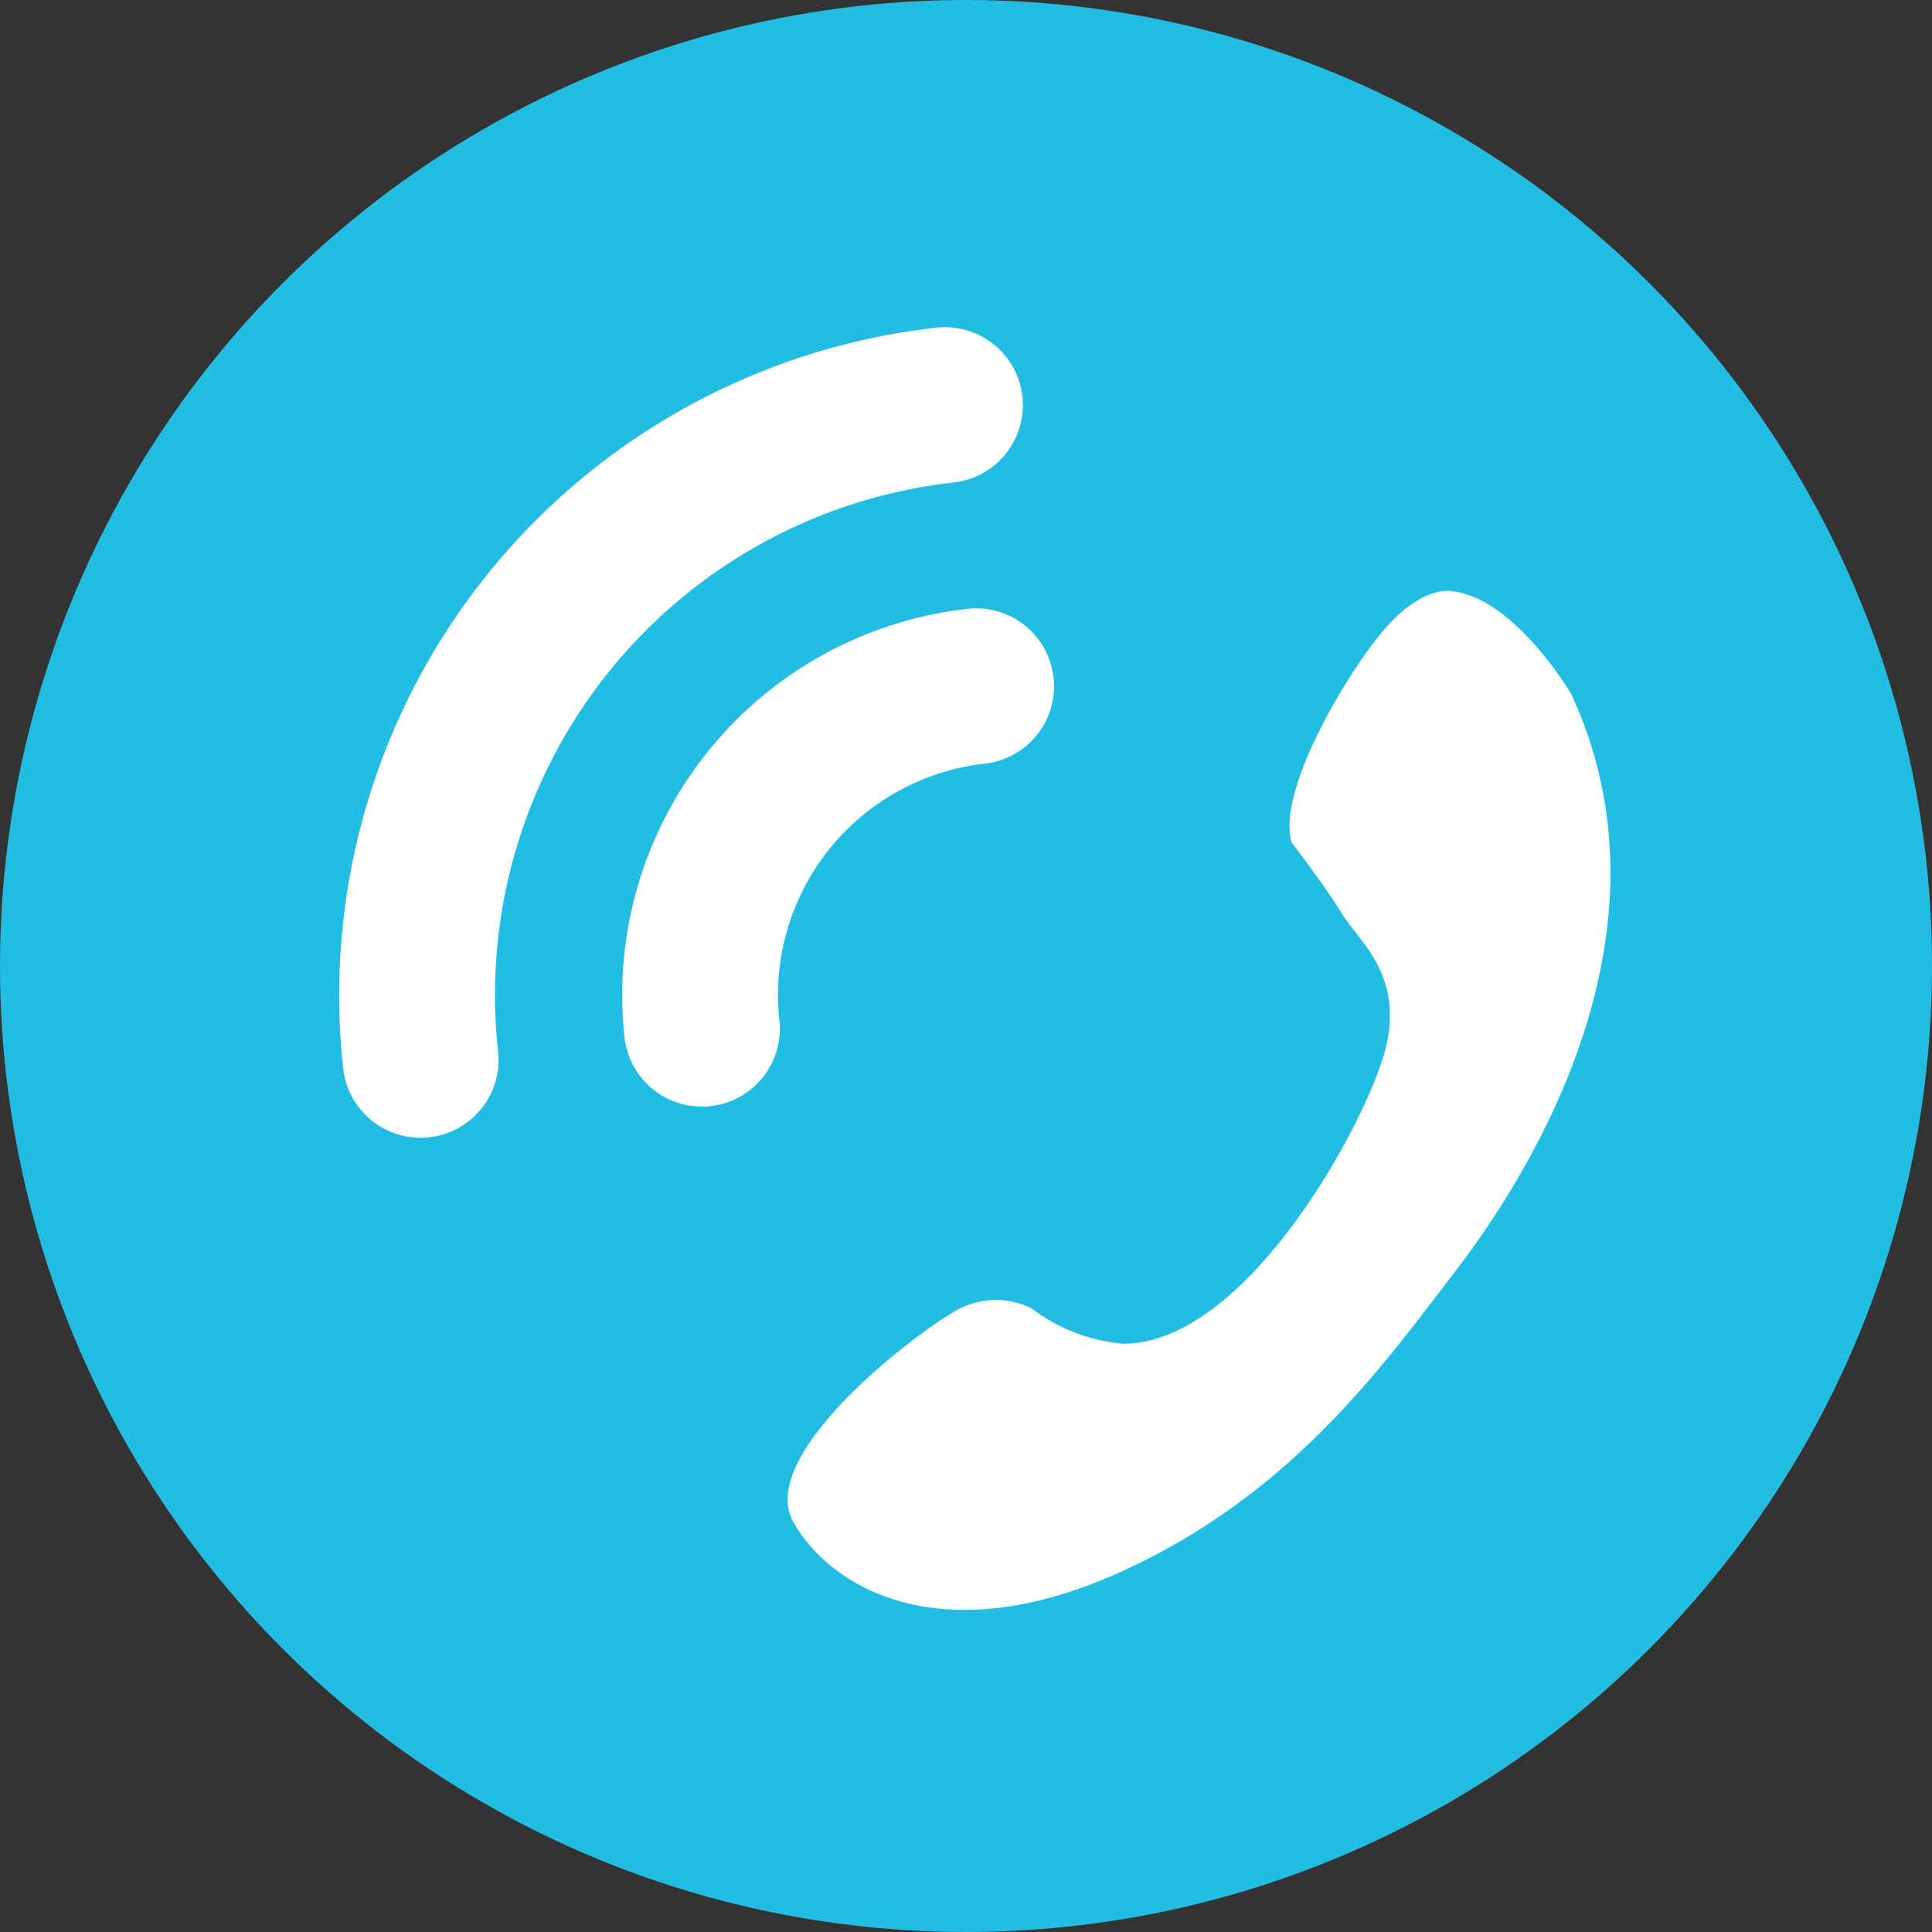 <svg xmlns="http://www.w3.org/2000/svg" width="60" height="60" viewBox="0 0 60 60">
  <rect x="0" y="0" width="60" height="60" fill="#333333" stroke="none"/>
  <g id="Group_1705" data-name="Group 1705" transform="translate(-228.023 -411)">
    <circle id="Ellipse_3" data-name="Ellipse 3" cx="30" cy="30" r="30" transform="translate(228.023 411)" fill="#23bde4"/>
    <g id="Group_17" data-name="Group 17" transform="translate(238.552 421.163)">
      <path id="Path_6" data-name="Path 6" d="M885.042,1331.439a2.5,2.5,0,0,0-2.482.163c-1.384.82-6.064,4.461-4.9,6.494s4.532,4.011,9.979,1.612,8.321-6.495,10.526-9.355,7.141-10.446,3.647-17.982c0,0-1.755-3-3.723-3.2,0,0-.938-.209-2.186,1.31s-3.242,5.016-2.774,6.5c0,0,1.031,1.336,1.561,2.209s2.062,1.986,1.262,4.507-4.381,8.873-8.078,8.846A5.529,5.529,0,0,1,885.042,1331.439Z" transform="translate(-863.543 -1300.975)" fill="#fff" fill-rule="evenodd"/>
      <g id="Group_14" data-name="Group 14" transform="translate(8.792 8.73)">
        <g id="Group_13" data-name="Group 13" transform="translate(0 0)">
          <path id="Path_7" data-name="Path 7" d="M912.369,1325.63a2.419,2.419,0,0,0,2.137-2.67,7.225,7.225,0,0,1,6.378-7.966,2.418,2.418,0,1,0-.534-4.807,12.066,12.066,0,0,0-10.654,13.307A2.419,2.419,0,0,0,912.369,1325.63Z" transform="translate(-909.622 -1310.172)" fill="#fff"/>
        </g>
      </g>
      <g id="Group_16" data-name="Group 16" transform="translate(0)">
        <g id="Group_15" data-name="Group 15" transform="translate(0)">
          <path id="Path_8" data-name="Path 8" d="M914.227,1319.076a2.418,2.418,0,0,0,2.139-2.67,16.017,16.017,0,0,1,14.146-17.665,2.418,2.418,0,1,0-.534-4.807,20.86,20.86,0,0,0-18.422,23.006A2.418,2.418,0,0,0,914.227,1319.076Z" transform="translate(-911.427 -1293.92)" fill="#fff"/>
        </g>
      </g>
    </g>
  </g>
</svg>
